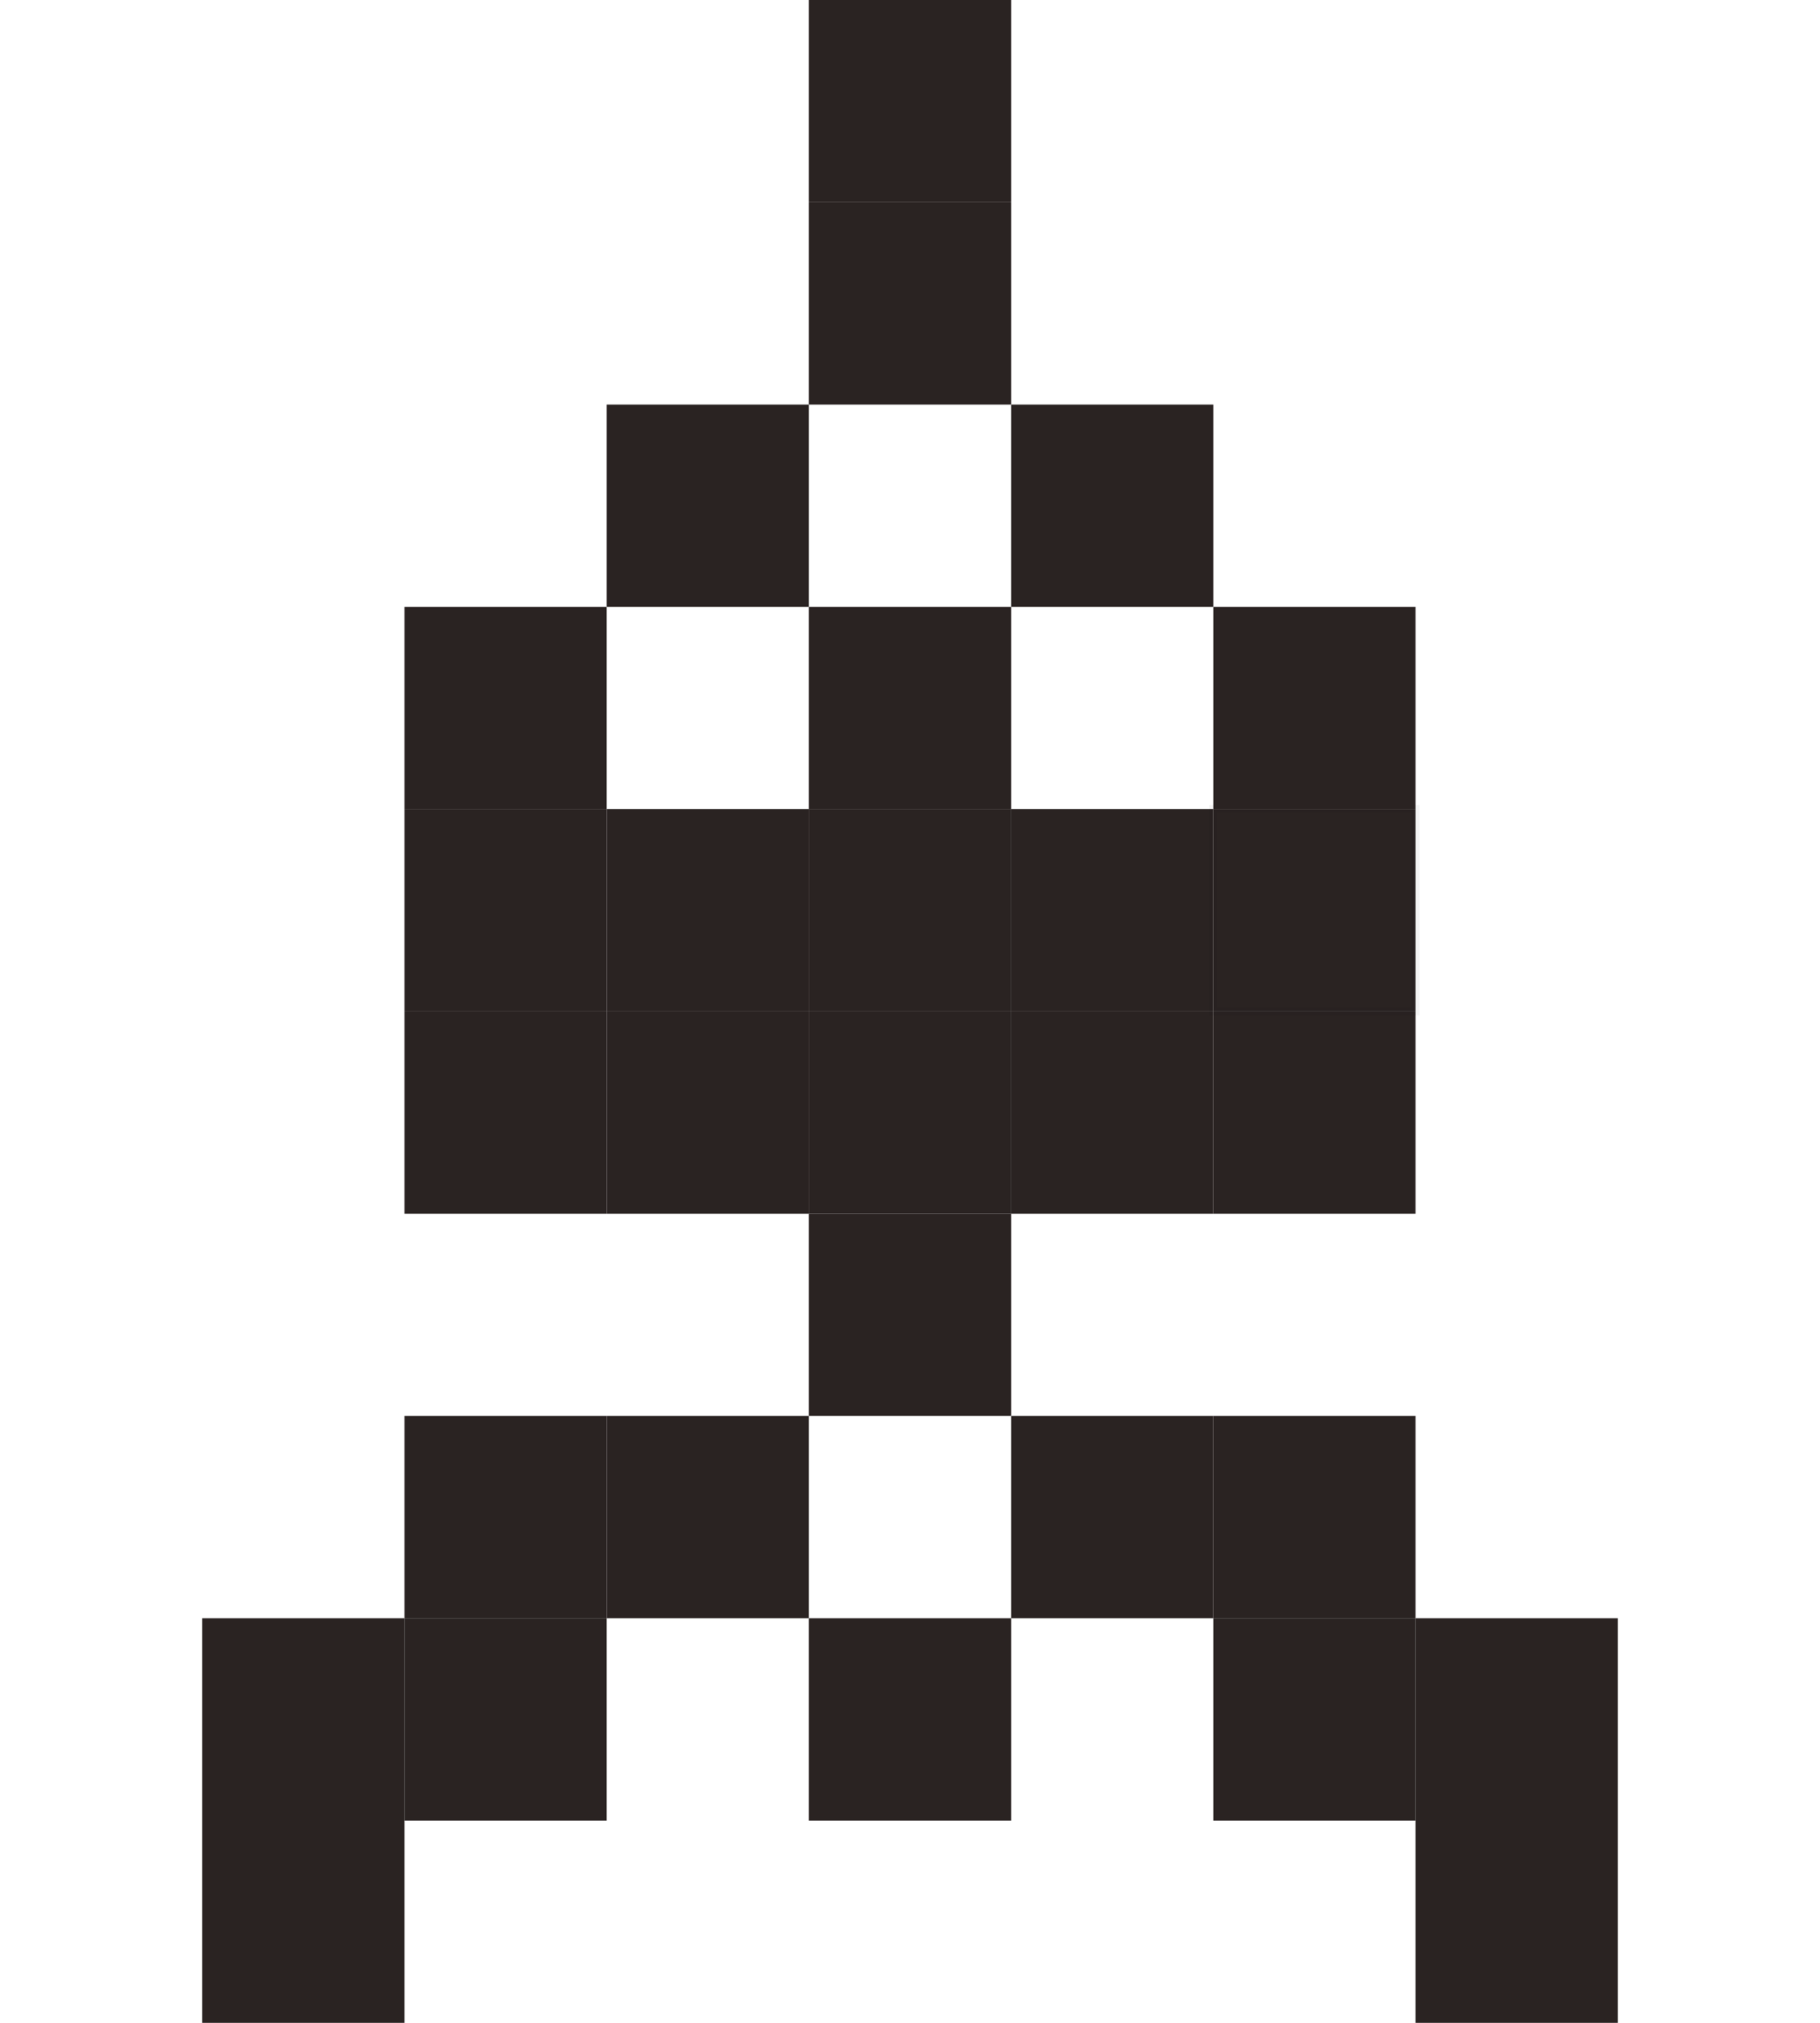 <?xml version="1.0" encoding="UTF-8" standalone="no"?>
<!-- Created with Inkscape (http://www.inkscape.org/) -->

<svg
   xmlns:osb="http://www.openswatchbook.org/uri/2009/osb"
   xmlns:dc="http://purl.org/dc/elements/1.1/"
   xmlns:cc="http://creativecommons.org/ns#"
   xmlns:rdf="http://www.w3.org/1999/02/22-rdf-syntax-ns#"
   xmlns:svg="http://www.w3.org/2000/svg"
   xmlns="http://www.w3.org/2000/svg"
   xmlns:sodipodi="http://sodipodi.sourceforge.net/DTD/sodipodi-0.dtd"
   xmlns:inkscape="http://www.inkscape.org/namespaces/inkscape"
   width="225"
   height="250"
   id="svg4346"
   version="1.1"
   inkscape:version="0.48.4 r9939"
   sodipodi:docname="space_impact_ship.svg"
   inkscape:export-filename="/home/geo2a/Workspace/sandbox/pixelart/space_impact_ship.png"
   inkscape:export-xdpi="90"
   inkscape:export-ydpi="90">
  <defs
     id="defs4348">
    <linearGradient
       id="linearGradient5295"
       osb:paint="solid">
      <stop
         style="stop-color:#000000;stop-opacity:1;"
         offset="0"
         id="stop5297" />
    </linearGradient>
  </defs>
  <sodipodi:namedview
     id="base"
     pagecolor="#ffffff"
     bordercolor="#666666"
     borderopacity="1.0"
     inkscape:pageopacity="0.0"
     inkscape:pageshadow="2"
     inkscape:zoom="1.979899"
     inkscape:cx="171.54232"
     inkscape:cy="115.19627"
     inkscape:document-units="px"
     inkscape:current-layer="layer1"
     showgrid="true"
     showborder="true"
     borderlayer="false"
     inkscape:showpageshadow="false"
     inkscape:snap-bbox="true"
     inkscape:window-width="1920"
     inkscape:window-height="1027"
     inkscape:window-x="0"
     inkscape:window-y="26"
     inkscape:window-maximized="1">
    <inkscape:grid
       type="xygrid"
       id="grid4354"
       empspacing="1"
       visible="true"
       enabled="true"
       snapvisiblegridlinesonly="true"
       spacingx="25px"
       spacingy="25px"
       dotted="true" />
  </sodipodi:namedview>
  <g
     inkscape:label="background"
     inkscape:groupmode="layer"
     id="layer1"
     transform="translate(0,-802.362)" />
  <g
     inkscape:groupmode="layer"
     id="layer2"
     inkscape:label="ship">
    <rect
       style="fill:#2a2322;fill-opacity:1;stroke-width:0;stroke-miterlimit:4;stroke-dasharray:none"
       id="rect4885"
       width="25"
       height="25"
       x="25"
       y="225" />
    <rect
       style="fill:#2a2322;fill-opacity:1;stroke-width:0;stroke-miterlimit:4;stroke-dasharray:none"
       id="rect4885-5"
       width="25"
       height="25"
       x="25"
       y="200" />
    <rect
       style="fill:#2a2322;fill-opacity:1;stroke-width:0;stroke-miterlimit:4;stroke-dasharray:none"
       id="rect4885-1"
       width="25"
       height="25"
       x="50"
       y="200" />
    <rect
       style="fill:#2a2322;fill-opacity:1;stroke-width:0;stroke-miterlimit:4;stroke-dasharray:none"
       id="rect4885-3"
       width="25"
       height="25"
       x="50"
       y="175" />
    <rect
       style="fill:#2a2322;fill-opacity:1;stroke-width:0;stroke-miterlimit:4;stroke-dasharray:none"
       id="rect4885-7"
       width="25"
       height="25"
       x="75"
       y="175" />
    <rect
       style="fill:#2a2322;fill-opacity:1;stroke-width:0;stroke-miterlimit:4;stroke-dasharray:none"
       id="rect4885-0"
       width="25"
       height="25"
       x="100"
       y="200" />
    <rect
       style="fill:#2a2322;fill-opacity:1;stroke-width:0;stroke-miterlimit:4;stroke-dasharray:none"
       id="rect4885-74"
       width="25"
       height="25"
       x="100"
       y="150" />
    <rect
       style="fill:#2a2322;fill-opacity:1;stroke-width:0;stroke-miterlimit:4;stroke-dasharray:none"
       id="rect4885-03"
       width="25"
       height="25"
       x="125"
       y="175" />
    <rect
       style="fill:#2a2322;fill-opacity:1;stroke-width:0;stroke-miterlimit:4;stroke-dasharray:none"
       id="rect4885-52"
       width="25"
       height="25"
       x="150"
       y="175" />
    <rect
       style="fill:#2a2322;fill-opacity:1;stroke-width:0;stroke-miterlimit:4;stroke-dasharray:none"
       id="rect4885-4"
       width="25"
       height="25"
       x="150"
       y="200" />
    <rect
       style="fill:#2a2322;fill-opacity:1;stroke-width:0;stroke-miterlimit:4;stroke-dasharray:none"
       id="rect4885-2"
       width="25"
       height="25"
       x="175"
       y="200" />
    <rect
       style="fill:#2a2322;fill-opacity:1;stroke-width:0;stroke-miterlimit:4;stroke-dasharray:none"
       id="rect4885-8"
       width="25"
       height="25"
       x="175"
       y="225" />
    <rect
       style="fill:#2a2322;fill-opacity:1;stroke-width:0;stroke-miterlimit:4;stroke-dasharray:none"
       id="rect4885-88"
       width="25"
       height="25"
       x="50"
       y="125" />
    <rect
       style="fill:#2a2322;fill-opacity:1;stroke-width:0;stroke-miterlimit:4;stroke-dasharray:none"
       id="rect4885-13"
       width="25"
       height="25"
       x="75"
       y="125" />
    <rect
       style="fill:#2a2322;fill-opacity:1;stroke-width:0;stroke-miterlimit:4;stroke-dasharray:none"
       id="rect4885-82"
       width="25"
       height="25"
       x="100"
       y="125" />
    <rect
       style="fill:#2a2322;fill-opacity:1;stroke-width:0;stroke-miterlimit:4;stroke-dasharray:none"
       id="rect4885-57"
       width="25"
       height="25"
       x="125"
       y="125" />
    <rect
       style="fill:#2a2322;fill-opacity:1;stroke-width:0;stroke-miterlimit:4;stroke-dasharray:none"
       id="rect4885-6"
       width="25"
       height="25"
       x="150"
       y="125" />
    <rect
       style="fill:#2a2322;fill-opacity:1;stroke-width:0;stroke-miterlimit:4;stroke-dasharray:none"
       id="rect4885-9"
       width="25"
       height="25"
       x="50"
       y="100" />
    <rect
       style="fill:#2a2322;fill-opacity:1;stroke-width:0;stroke-miterlimit:4;stroke-dasharray:none"
       id="rect4885-91"
       width="25"
       height="25"
       x="75"
       y="100" />
    <rect
       style="fill:#2a2322;fill-opacity:1;stroke-width:0;stroke-miterlimit:4;stroke-dasharray:none"
       id="rect4885-44"
       width="25"
       height="25"
       x="100"
       y="100" />
    <rect
       style="fill:#2a2322;fill-opacity:1;stroke-width:0;stroke-miterlimit:4;stroke-dasharray:none"
       id="rect4885-36"
       width="25"
       height="25"
       x="125"
       y="100" />
    <rect
       style="fill:#2a2322;fill-opacity:1;stroke-width:1;stroke-miterlimit:4;stroke-dasharray:none;stroke:#000000;stroke-opacity:0.043;opacity:1"
       id="rect4885-80"
       width="25"
       height="25"
       x="150"
       y="100" />
    <rect
       style="fill:#2a2322;fill-opacity:1;stroke-width:0;stroke-miterlimit:4;stroke-dasharray:none"
       id="rect4885-93"
       width="25"
       height="25"
       x="50"
       y="75" />
    <rect
       style="fill:#2a2322;fill-opacity:1;stroke-width:0;stroke-miterlimit:4;stroke-dasharray:none"
       id="rect4885-72"
       width="25"
       height="25"
       x="100"
       y="75" />
    <rect
       style="fill:#2a2322;fill-opacity:1;stroke-width:1;stroke-miterlimit:4;stroke-dasharray:none"
       id="rect4885-23"
       width="25"
       height="25"
       x="150"
       y="75" />
    <rect
       style="fill:#2a2322;fill-opacity:1;stroke-width:0;stroke-miterlimit:4;stroke-dasharray:none"
       id="rect4885-45"
       width="25"
       height="25"
       x="75"
       y="50" />
    <rect
       style="fill:#2a2322;fill-opacity:1;stroke-width:0;stroke-miterlimit:4;stroke-dasharray:none"
       id="rect4885-18"
       width="25"
       height="25"
       x="125"
       y="50" />
    <rect
       style="fill:#2a2322;fill-opacity:1;stroke-width:0;stroke-miterlimit:4;stroke-dasharray:none"
       id="rect4885-95"
       width="25"
       height="25"
       x="100"
       y="25" />
    <rect
       style="fill:#2a2322;fill-opacity:1;stroke-width:0;stroke-miterlimit:4;stroke-dasharray:none"
       id="rect4885-79"
       width="25"
       height="25"
       x="100"
       y="-2.8421709e-14" />
  </g>
</svg>
